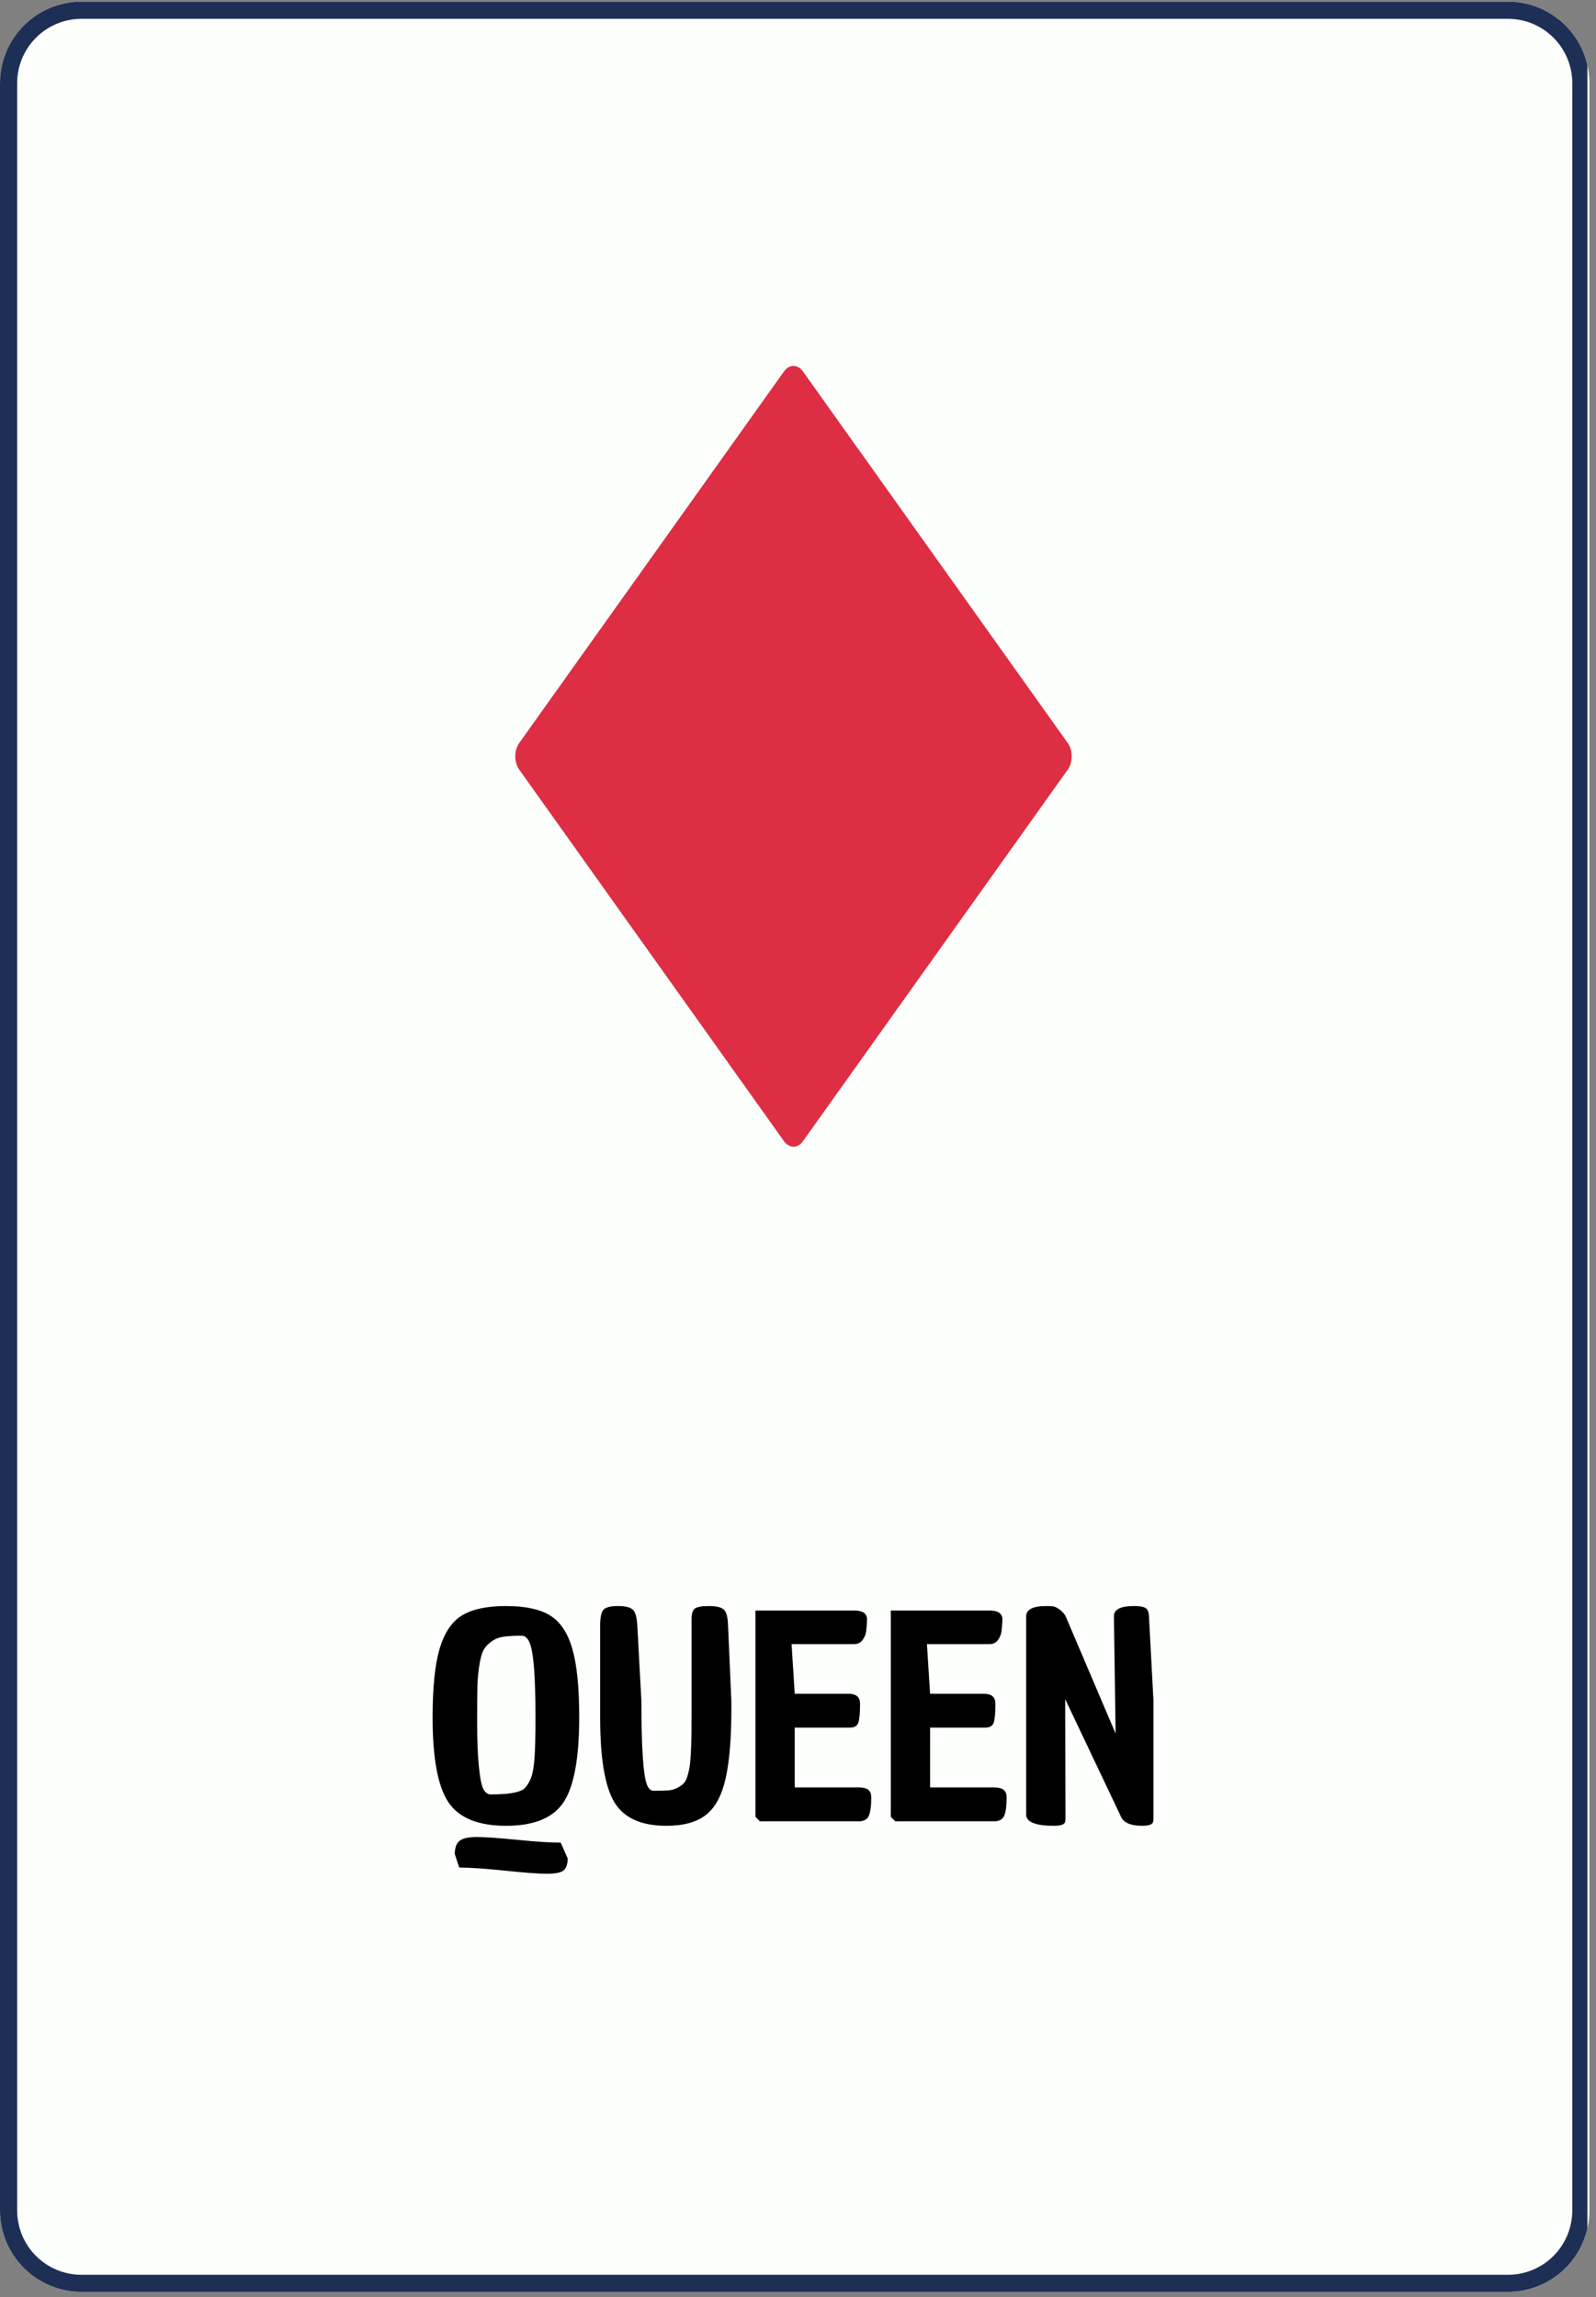 <svg xmlns="http://www.w3.org/2000/svg" xmlns:xlink="http://www.w3.org/1999/xlink" width="371" zoomAndPan="magnify" viewBox="0 0 278.25 400.5" height="534" preserveAspectRatio="xMidYMid meet" version="1.0"><rect x="0" y="0" width="278.25" height="400.5" fill="#808080" stroke="none"/><defs><g/><clipPath id="c0d6eca8fe"><path d="M 0 0.289 L 277.109 0.289 L 277.109 399.711 L 0 399.711 Z M 0 0.289 " clip-rule="nonzero"/></clipPath><clipPath id="4cf898357d"><path d="M 14.211 0.289 L 262.895 0.289 C 266.664 0.289 270.281 1.785 272.945 4.453 C 275.609 7.117 277.109 10.73 277.109 14.5 L 277.109 385.371 C 277.109 389.141 275.609 392.754 272.945 395.418 C 270.281 398.086 266.664 399.582 262.895 399.582 L 14.211 399.582 C 10.441 399.582 6.828 398.086 4.164 395.418 C 1.496 392.754 0 389.141 0 385.371 L 0 14.5 C 0 10.73 1.496 7.117 4.164 4.453 C 6.828 1.785 10.441 0.289 14.211 0.289 Z M 14.211 0.289 " clip-rule="nonzero"/></clipPath><clipPath id="faaea630b5"><path d="M 0 0.289 L 276.754 0.289 L 276.754 399.711 L 0 399.711 Z M 0 0.289 " clip-rule="nonzero"/></clipPath><clipPath id="32053786f6"><path d="M 14.215 0.289 L 262.891 0.289 C 266.66 0.289 270.273 1.785 272.941 4.453 C 275.605 7.117 277.102 10.73 277.102 14.5 L 277.102 385.359 C 277.102 389.129 275.605 392.746 272.941 395.41 C 270.273 398.074 266.66 399.57 262.891 399.57 L 14.215 399.57 C 10.445 399.57 6.828 398.074 4.164 395.41 C 1.5 392.746 0 389.129 0 385.359 L 0 14.5 C 0 10.73 1.5 7.117 4.164 4.453 C 6.828 1.785 10.445 0.289 14.215 0.289 Z M 14.215 0.289 " clip-rule="nonzero"/></clipPath><clipPath id="68af2269f2"><path d="M 89.156 63.414 L 187 63.414 L 187 200 L 89.156 200 Z M 89.156 63.414 " clip-rule="nonzero"/></clipPath></defs><g clip-path="url(#c0d6eca8fe)"><g clip-path="url(#4cf898357d)"><path fill="#fdfffc" d="M 0 0.289 L 277.109 0.289 L 277.109 399.715 L 0 399.715 Z M 0 0.289 " fill-opacity="1" fill-rule="nonzero"/></g></g><g clip-path="url(#faaea630b5)"><g clip-path="url(#32053786f6)"><path stroke-linecap="butt" transform="matrix(0.748, 0, 0, 0.748, 0.002, 0.289)" fill="none" stroke-linejoin="miter" d="M 19.002 0 L 351.463 0 C 356.503 0 361.334 2 364.9 5.567 C 368.462 9.129 370.462 13.96 370.462 18.999 L 370.462 514.811 C 370.462 519.851 368.462 524.687 364.9 528.248 C 361.334 531.81 356.503 533.81 351.463 533.81 L 19.002 533.81 C 13.962 533.81 9.126 531.81 5.565 528.248 C 2.003 524.687 -0.002 519.851 -0.002 514.811 L -0.002 18.999 C -0.002 13.96 2.003 9.129 5.565 5.567 C 9.126 2 13.962 0 19.002 0 Z M 19.002 0 " stroke="#1e2f56" stroke-width="8" stroke-opacity="1" stroke-miterlimit="4"/></g></g><g clip-path="url(#68af2269f2)"><path fill="#dd2e44" d="M 139.984 198.961 C 139.07 200.234 137.602 200.234 136.688 198.961 L 90.516 134.168 C 89.605 132.891 89.605 130.82 90.516 129.543 L 136.688 64.75 C 137.602 63.473 139.07 63.473 139.984 64.75 L 186.16 129.543 C 187.066 130.82 187.066 132.891 186.16 134.168 Z M 139.984 198.961 " fill-opacity="1" fill-rule="nonzero"/></g><g fill="#000000" fill-opacity="1"><g transform="translate(73.856, 317.527)"><g><path d="M 1.562 -18.125 C 1.562 -23.312 1.969 -27.289 2.781 -30.062 C 3.594 -32.832 4.883 -34.77 6.656 -35.875 C 8.438 -36.977 11.004 -37.531 14.359 -37.531 C 17.723 -37.531 20.289 -36.977 22.062 -35.875 C 23.844 -34.77 25.129 -32.836 25.922 -30.078 C 26.723 -27.328 27.125 -23.344 27.125 -18.125 C 27.125 -10.988 26.211 -6.051 24.391 -3.312 C 22.566 -0.582 19.227 0.781 14.375 0.781 C 9.52 0.781 6.172 -0.582 4.328 -3.312 C 2.484 -6.051 1.562 -10.988 1.562 -18.125 Z M 9.719 -27.25 C 9.531 -26.031 9.414 -24.789 9.375 -23.531 C 9.344 -22.281 9.328 -20.156 9.328 -17.156 C 9.328 -14.156 9.426 -11.645 9.625 -9.625 C 9.82 -7.602 10.082 -6.273 10.406 -5.641 C 10.738 -5.004 11.18 -4.688 11.734 -4.688 C 14.598 -4.688 16.488 -4.984 17.406 -5.578 C 17.695 -5.797 17.992 -6.164 18.297 -6.688 C 18.609 -7.219 18.828 -7.758 18.953 -8.312 C 19.086 -8.863 19.207 -9.676 19.312 -10.75 C 19.438 -12.156 19.5 -14.672 19.5 -18.297 C 19.5 -21.93 19.41 -24.801 19.234 -26.906 C 19.055 -29.008 18.797 -30.441 18.453 -31.203 C 18.109 -31.973 17.66 -32.359 17.109 -32.359 C 15.805 -32.359 14.754 -32.301 13.953 -32.188 C 13.148 -32.07 12.441 -31.789 11.828 -31.344 C 11.211 -30.906 10.754 -30.414 10.453 -29.875 C 10.16 -29.344 9.914 -28.469 9.719 -27.25 Z M 25.125 6.5 C 25.094 7.539 24.836 8.238 24.359 8.594 C 23.891 8.957 22.922 9.141 21.453 9.141 C 19.984 9.141 17.531 8.957 14.094 8.594 C 10.656 8.238 8.023 8.062 6.203 8.062 L 5.422 5.672 C 5.453 4.523 5.758 3.75 6.344 3.344 C 6.938 2.938 7.91 2.734 9.266 2.734 C 10.617 2.734 12.945 2.895 16.25 3.219 C 19.562 3.551 22.113 3.719 23.906 3.719 Z M 25.125 6.5 "/></g></g></g><g fill="#000000" fill-opacity="1"><g transform="translate(102.633, 317.527)"><g><path d="M 17.938 -35.281 C 17.938 -36.195 18.129 -36.801 18.516 -37.094 C 18.91 -37.383 19.727 -37.531 20.969 -37.531 C 22.207 -37.531 23.062 -37.332 23.531 -36.938 C 24 -36.551 24.254 -35.609 24.297 -34.109 L 24.875 -20.969 C 24.875 -20.477 24.875 -19.988 24.875 -19.5 C 24.875 -14.445 24.539 -10.438 23.875 -7.469 C 23.207 -4.508 22.066 -2.395 20.453 -1.125 C 18.836 0.145 16.531 0.781 13.531 0.781 C 9.164 0.781 6.148 -0.582 4.484 -3.312 C 2.828 -6.051 2 -10.973 2 -18.078 L 2 -34.219 C 2 -35.613 2.203 -36.516 2.609 -36.922 C 3.016 -37.328 3.852 -37.531 5.125 -37.531 C 6.395 -37.531 7.258 -37.312 7.719 -36.875 C 8.176 -36.438 8.438 -35.383 8.5 -33.719 L 9.188 -21.062 C 9.188 -12.82 9.516 -7.922 10.172 -6.359 C 10.43 -5.672 10.805 -5.328 11.297 -5.328 C 12.43 -5.328 13.305 -5.348 13.922 -5.391 C 14.547 -5.441 15.148 -5.641 15.734 -5.984 C 16.328 -6.328 16.734 -6.727 16.953 -7.188 C 17.18 -7.645 17.395 -8.41 17.594 -9.484 C 17.82 -10.984 17.938 -13.848 17.938 -18.078 Z M 17.938 -35.281 "/></g></g></g><g fill="#000000" fill-opacity="1"><g transform="translate(129.505, 317.527)"><g><path d="M 18.469 -22.234 C 19.781 -22.234 20.438 -21.648 20.438 -20.484 C 20.438 -18.879 20.336 -17.785 20.141 -17.203 C 19.941 -16.617 19.438 -16.328 18.625 -16.328 L 9.047 -16.328 L 9.047 -5.906 L 20.328 -5.906 C 21.109 -5.875 21.645 -5.719 21.938 -5.438 C 22.238 -5.164 22.391 -4.754 22.391 -4.203 C 22.391 -2.609 22.238 -1.508 21.938 -0.906 C 21.645 -0.301 21.062 0 20.188 0 L 2.984 0 L 2.203 -0.781 L 2.203 -36.75 L 19.547 -36.75 C 20.953 -36.719 21.656 -36.195 21.656 -35.188 C 21.625 -34.312 21.57 -33.617 21.5 -33.109 C 21.438 -32.609 21.234 -32.113 20.891 -31.625 C 20.547 -31.133 20.051 -30.891 19.406 -30.891 L 8.5 -30.891 L 9.047 -22.234 Z M 18.469 -22.234 "/></g></g></g><g fill="#000000" fill-opacity="1"><g transform="translate(153.104, 317.527)"><g><path d="M 18.469 -22.234 C 19.781 -22.234 20.438 -21.648 20.438 -20.484 C 20.438 -18.879 20.336 -17.785 20.141 -17.203 C 19.941 -16.617 19.438 -16.328 18.625 -16.328 L 9.047 -16.328 L 9.047 -5.906 L 20.328 -5.906 C 21.109 -5.875 21.645 -5.719 21.938 -5.438 C 22.238 -5.164 22.391 -4.754 22.391 -4.203 C 22.391 -2.609 22.238 -1.508 21.938 -0.906 C 21.645 -0.301 21.062 0 20.188 0 L 2.984 0 L 2.203 -0.781 L 2.203 -36.75 L 19.547 -36.75 C 20.953 -36.719 21.656 -36.195 21.656 -35.188 C 21.625 -34.312 21.57 -33.617 21.5 -33.109 C 21.438 -32.609 21.234 -32.113 20.891 -31.625 C 20.547 -31.133 20.051 -30.891 19.406 -30.891 L 8.5 -30.891 L 9.047 -22.234 Z M 18.469 -22.234 "/></g></g></g><g fill="#000000" fill-opacity="1"><g transform="translate(176.703, 317.527)"><g><path d="M 2.203 -1.172 L 2.203 -35.734 C 2.203 -36.93 3.375 -37.531 5.719 -37.531 C 6.207 -37.531 6.586 -37.516 6.859 -37.484 C 7.141 -37.453 7.488 -37.297 7.906 -37.016 C 8.332 -36.742 8.711 -36.348 9.047 -35.828 L 17.797 -15.297 L 17.5 -35.781 C 17.5 -36.945 18.672 -37.531 21.016 -37.531 C 21.992 -37.531 22.66 -37.414 23.016 -37.188 C 23.379 -36.969 23.578 -36.5 23.609 -35.781 L 24.391 -21.062 L 24.391 -1.031 C 24.391 -0.477 24.375 -0.102 24.344 0.094 C 24.207 0.551 23.57 0.781 22.438 0.781 C 20.312 0.781 19.039 0.176 18.625 -1.031 L 9 -21.312 L 9.047 -1.078 C 9.047 -0.492 9.031 -0.102 9 0.094 C 8.863 0.551 8.227 0.781 7.094 0.781 C 3.832 0.781 2.203 0.129 2.203 -1.172 Z M 2.203 -1.172 "/></g></g></g></svg>